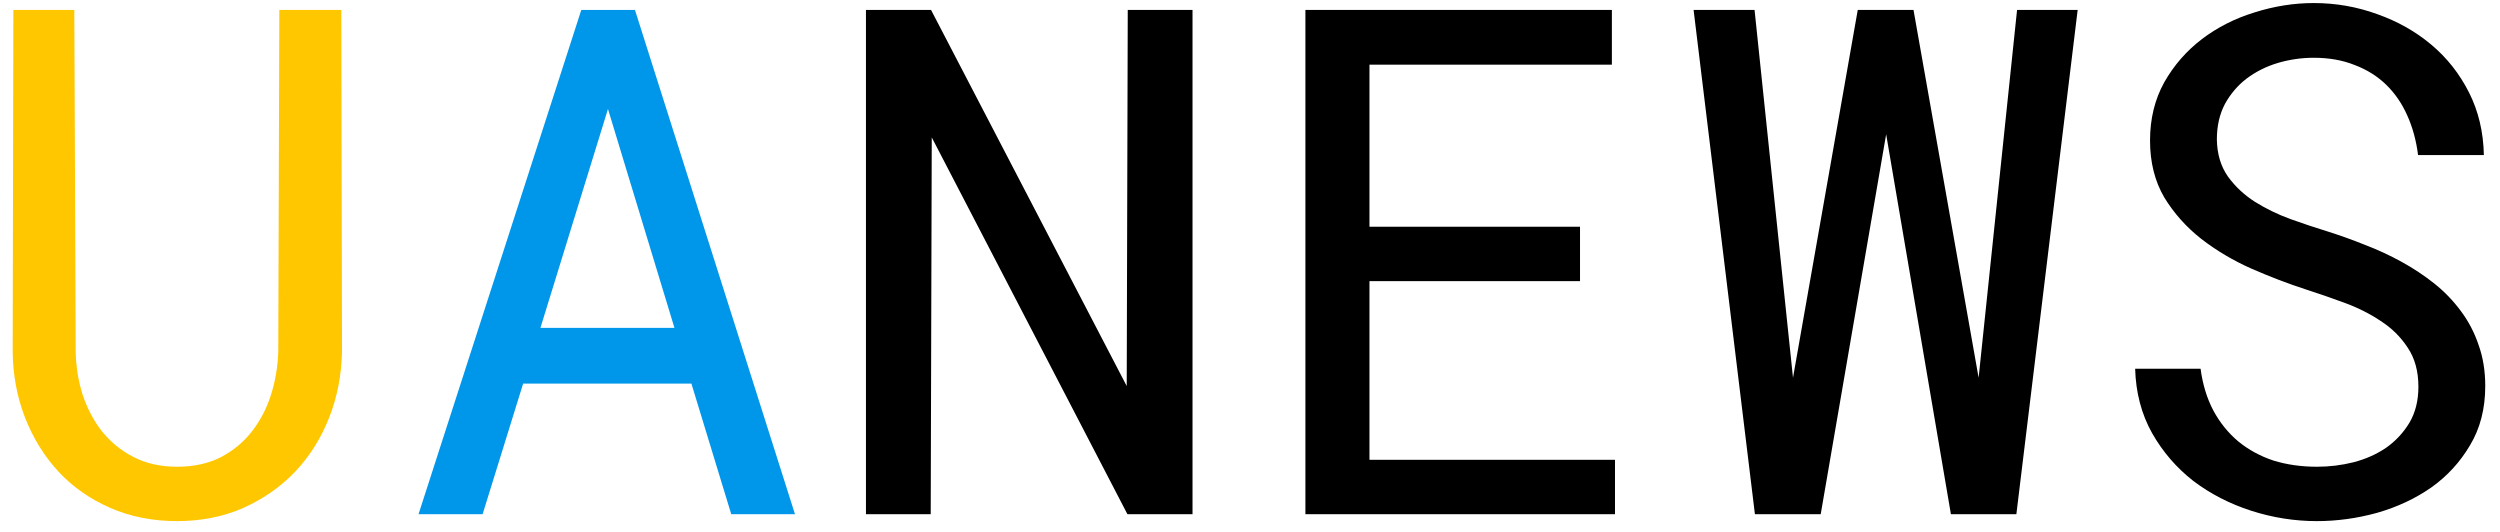 <svg width="141" height="30" viewBox="0 0 141 30" fill="none" xmlns="http://www.w3.org/2000/svg">
<path d="M19.25 0.562L19.289 19.82C19.263 21.148 19.022 22.392 18.566 23.551C18.111 24.71 17.473 25.725 16.652 26.598C15.832 27.457 14.855 28.141 13.723 28.648C12.59 29.143 11.346 29.391 9.992 29.391C8.612 29.391 7.355 29.143 6.223 28.648C5.09 28.154 4.12 27.477 3.312 26.617C2.505 25.745 1.874 24.729 1.418 23.57C0.962 22.398 0.728 21.148 0.715 19.82L0.754 0.562H4.191L4.27 19.82C4.283 20.667 4.413 21.48 4.66 22.262C4.921 23.043 5.285 23.733 5.754 24.332C6.236 24.931 6.828 25.413 7.531 25.777C8.247 26.142 9.068 26.324 9.992 26.324C10.917 26.324 11.73 26.148 12.434 25.797C13.137 25.432 13.723 24.951 14.191 24.352C14.673 23.74 15.038 23.043 15.285 22.262C15.533 21.48 15.669 20.667 15.695 19.82L15.754 0.562H19.25Z" fill="#FFC700"/>
<path d="M38.996 21.637H29.504L27.219 29H23.605L32.785 0.562H35.812L44.836 29H41.242L38.996 21.637ZM30.48 18.492H38.039L34.289 6.148L30.48 18.492Z" fill="#0096EA"/>
<path d="M67.258 29H63.586L52.551 7.75L52.492 29H48.84V0.562H52.512L63.547 21.773L63.605 0.562H67.258V29ZM89.113 15.855H77.238V25.934H91.086V29H73.625V0.562H90.91V3.648H77.238V12.789H89.113V15.855ZM111.594 21.305L113.762 0.562H117.18L113.723 29H110.031L106.379 7.574L102.688 29H98.977L95.519 0.562H98.957L101.125 21.305L104.777 0.562H107.922L111.594 21.305ZM136.398 21.812C136.398 20.94 136.197 20.204 135.793 19.605C135.402 19.006 134.895 18.505 134.27 18.102C133.645 17.685 132.954 17.34 132.199 17.066C131.457 16.793 130.741 16.546 130.051 16.324C129.048 15.999 128.026 15.608 126.984 15.152C125.956 14.697 125.012 14.137 124.152 13.473C123.306 12.809 122.609 12.027 122.062 11.129C121.529 10.217 121.262 9.15 121.262 7.926C121.262 6.702 121.529 5.608 122.062 4.645C122.609 3.681 123.319 2.867 124.191 2.203C125.064 1.539 126.053 1.038 127.16 0.699C128.267 0.348 129.38 0.172 130.5 0.172C131.737 0.172 132.928 0.38 134.074 0.797C135.22 1.201 136.236 1.773 137.121 2.516C138.007 3.258 138.716 4.156 139.25 5.211C139.784 6.266 140.064 7.444 140.09 8.746H136.379C136.275 7.926 136.073 7.184 135.773 6.52C135.474 5.842 135.077 5.263 134.582 4.781C134.087 4.299 133.495 3.928 132.805 3.668C132.128 3.395 131.359 3.258 130.5 3.258C129.81 3.258 129.133 3.355 128.469 3.551C127.818 3.746 127.232 4.039 126.711 4.43C126.203 4.82 125.793 5.302 125.48 5.875C125.181 6.448 125.031 7.112 125.031 7.867C125.044 8.688 125.253 9.384 125.656 9.957C126.06 10.517 126.568 10.992 127.18 11.383C127.805 11.773 128.475 12.099 129.191 12.359C129.921 12.62 130.604 12.848 131.242 13.043C131.945 13.264 132.655 13.518 133.371 13.805C134.087 14.078 134.777 14.397 135.441 14.762C136.105 15.126 136.724 15.537 137.297 15.992C137.87 16.448 138.371 16.969 138.801 17.555C139.23 18.128 139.562 18.766 139.797 19.469C140.044 20.159 140.168 20.927 140.168 21.773C140.168 23.049 139.882 24.163 139.309 25.113C138.749 26.064 138.02 26.858 137.121 27.496C136.223 28.121 135.207 28.596 134.074 28.922C132.941 29.234 131.809 29.391 130.676 29.391C129.413 29.391 128.176 29.195 126.965 28.805C125.754 28.414 124.667 27.854 123.703 27.125C122.753 26.383 121.978 25.484 121.379 24.43C120.78 23.362 120.461 22.151 120.422 20.797H124.113C124.23 21.682 124.471 22.47 124.836 23.16C125.201 23.837 125.669 24.417 126.242 24.898C126.815 25.367 127.473 25.725 128.215 25.973C128.97 26.207 129.79 26.324 130.676 26.324C131.379 26.324 132.069 26.24 132.746 26.07C133.436 25.888 134.048 25.615 134.582 25.25C135.116 24.872 135.552 24.404 135.891 23.844C136.229 23.271 136.398 22.594 136.398 21.812Z" fill="black"/>
</svg>
